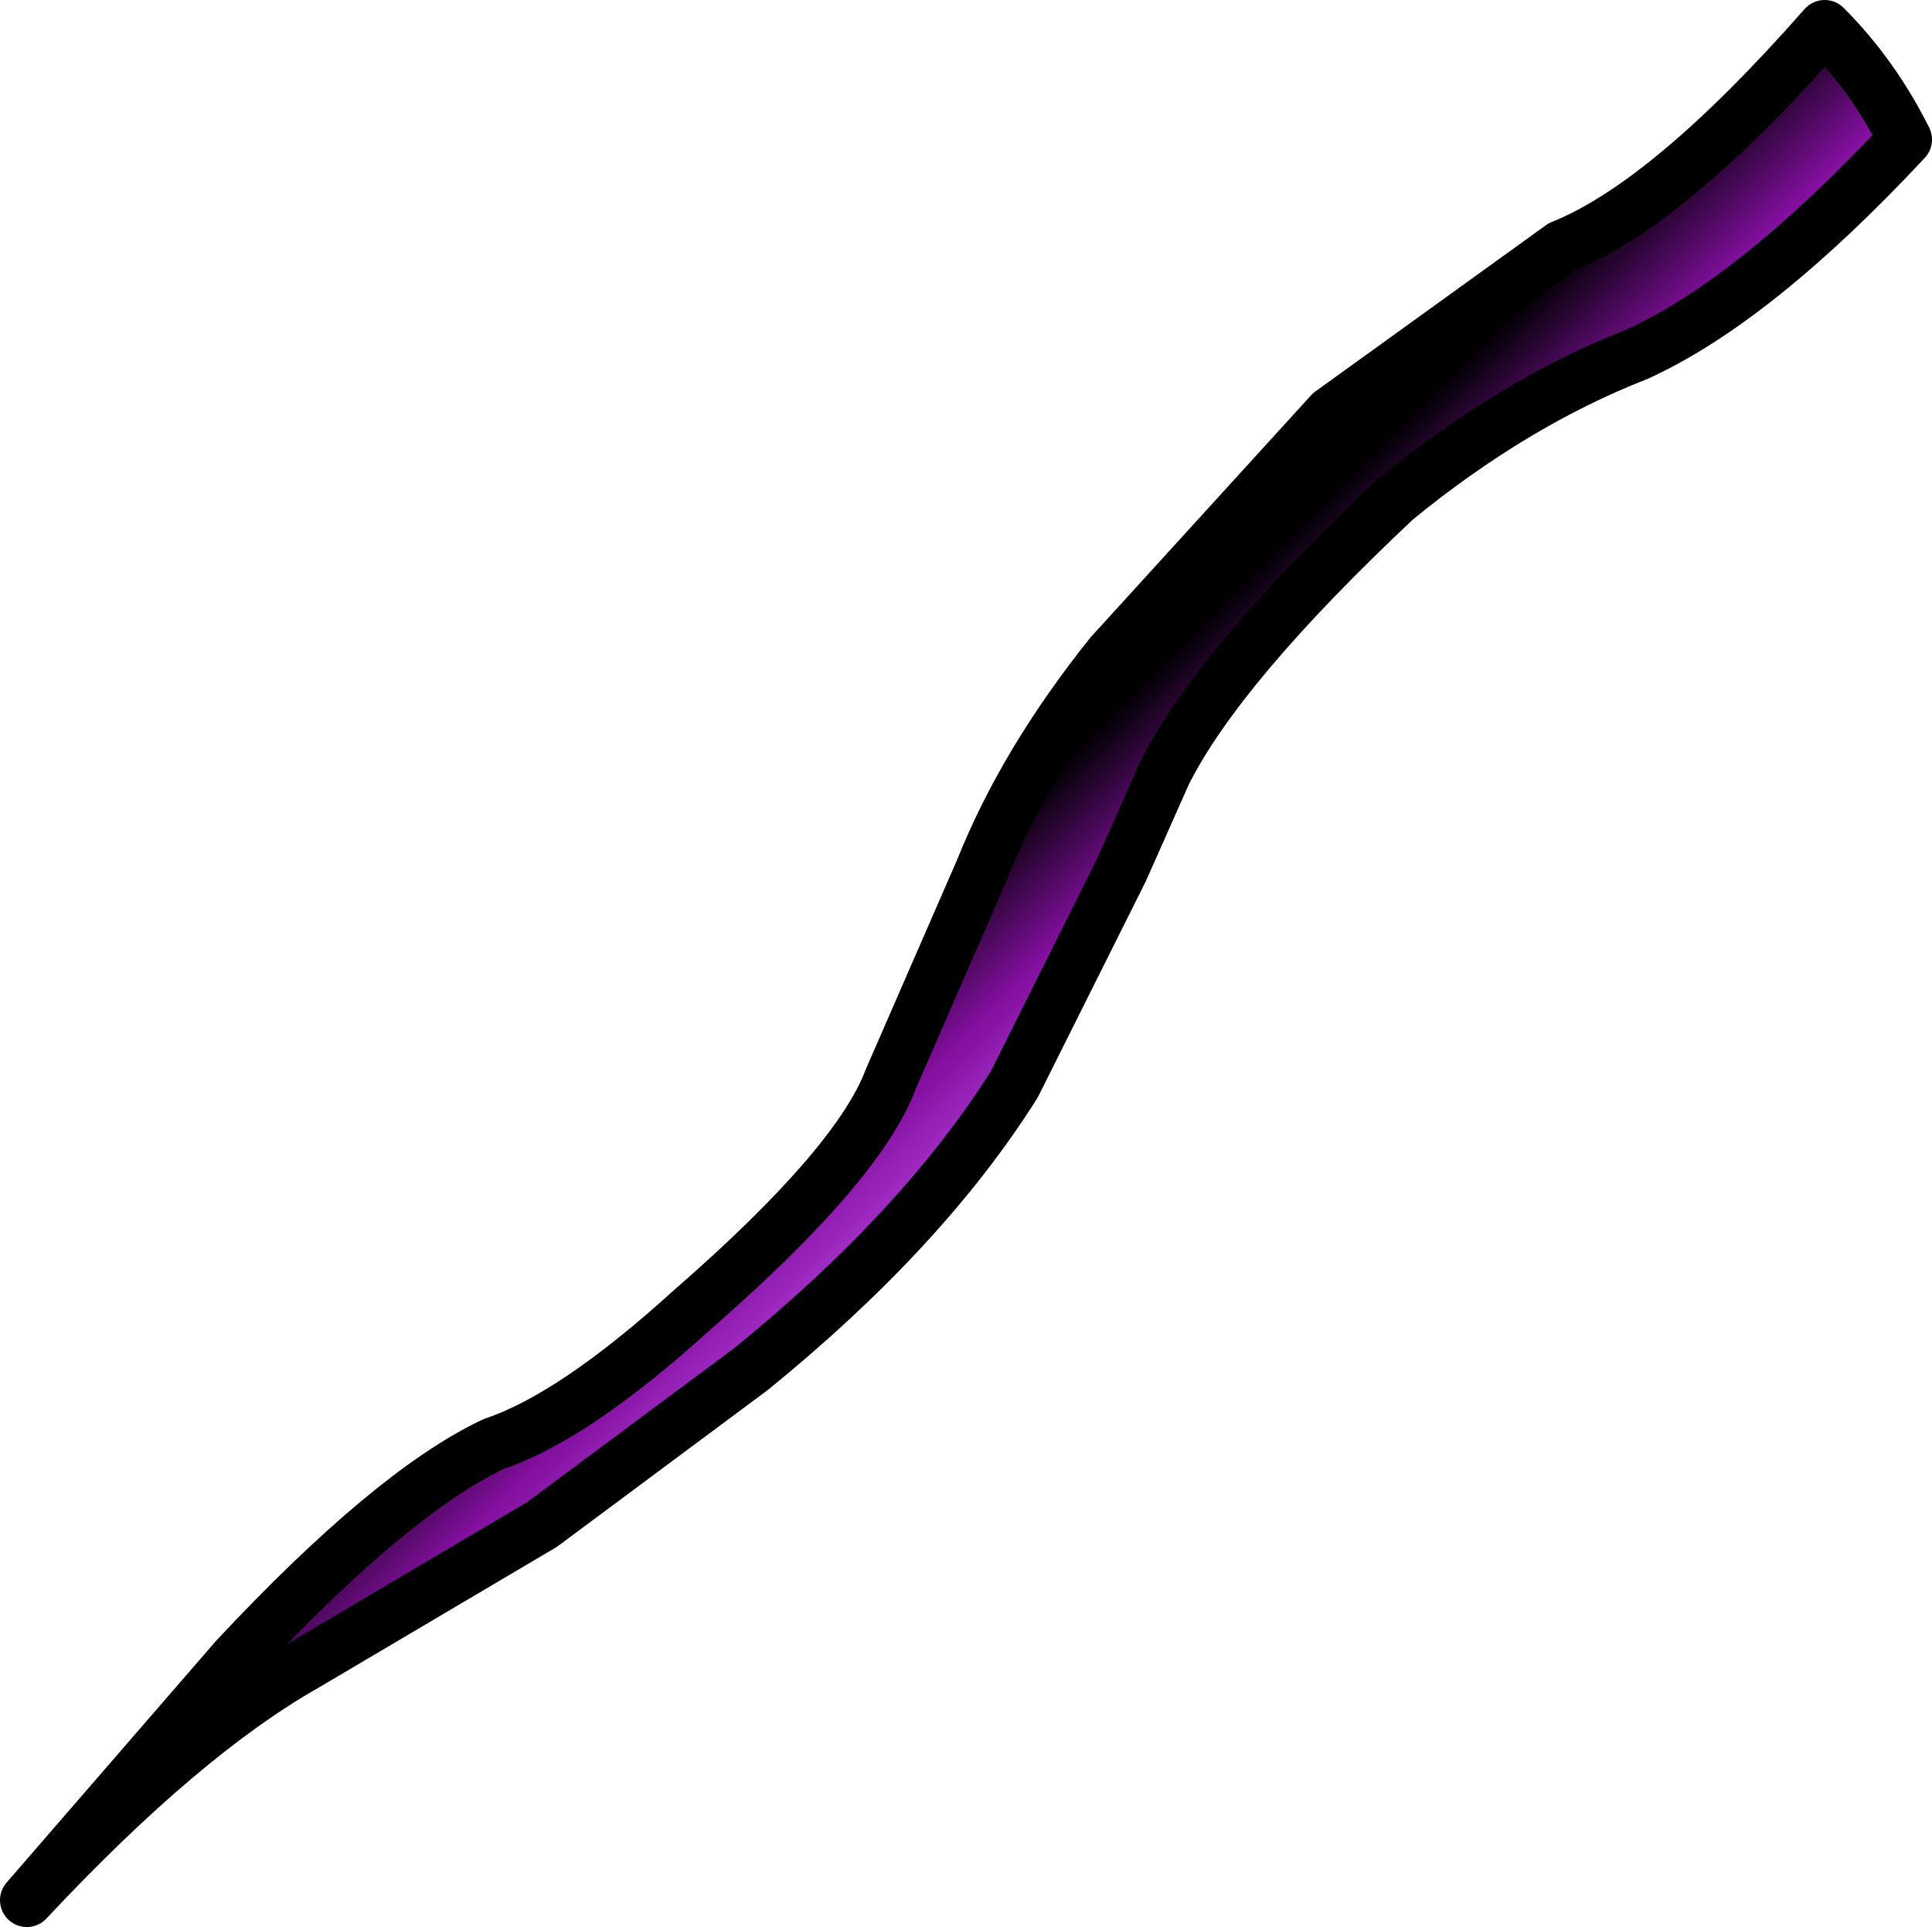 <?xml version="1.0" encoding="UTF-8" standalone="no"?>
<svg xmlns:xlink="http://www.w3.org/1999/xlink" height="17.95px" width="18.0px" xmlns="http://www.w3.org/2000/svg">
  <g transform="matrix(1.0, 0.0, 0.0, 1.0, 25.15, -7.5)">
    <path d="M-24.9 25.2 L-22.95 22.95 Q-21.5 21.4 -20.55 20.95 -19.8 20.7 -18.7 19.7 -17.15 18.35 -16.85 17.55 L-16.0 15.6 Q-15.6 14.6 -14.8 13.6 L-12.75 11.35 -10.6 9.8 Q-9.6 9.4 -8.15 7.75 -7.7 8.2 -7.4 8.8 -8.8 10.3 -9.9 10.8 -11.05 11.25 -12.15 12.15 -13.8 13.7 -14.3 14.7 L-14.7 15.6 -15.7 17.6 Q-16.55 18.95 -18.15 20.25 L-20.1 21.7 -22.3 23.0 Q-23.45 23.65 -24.9 25.2" fill="url(#gradient0)" fill-rule="evenodd" stroke="none"/>
    <path d="M-24.9 25.2 L-22.95 22.95 Q-21.5 21.4 -20.55 20.95 -19.8 20.7 -18.7 19.7 -17.15 18.35 -16.85 17.55 L-16.0 15.6 Q-15.6 14.6 -14.8 13.6 L-12.75 11.35 -10.6 9.8 Q-9.6 9.4 -8.15 7.75 -7.7 8.2 -7.4 8.8 -8.8 10.3 -9.9 10.8 -11.05 11.25 -12.15 12.15 -13.8 13.7 -14.3 14.7 L-14.7 15.6 -15.7 17.6 Q-16.55 18.95 -18.15 20.25 L-20.1 21.7 -22.3 23.0 Q-23.45 23.65 -24.9 25.2 Z" fill="none" stroke="#000000" stroke-linecap="round" stroke-linejoin="round" stroke-width="0.5"/>
  </g>
  <defs>
    <linearGradient gradientTransform="matrix(-0.001, -0.001, 0.01, -0.01, -16.35, 16.75)" gradientUnits="userSpaceOnUse" id="gradient0" spreadMethod="pad" x1="-819.2" x2="819.2">
      <stop offset="0.0" stop-color="#a632cd"/>
      <stop offset="0.318" stop-color="#830f9f"/>
      <stop offset="0.824" stop-color="#000000"/>
    </linearGradient>
  </defs>
</svg>
